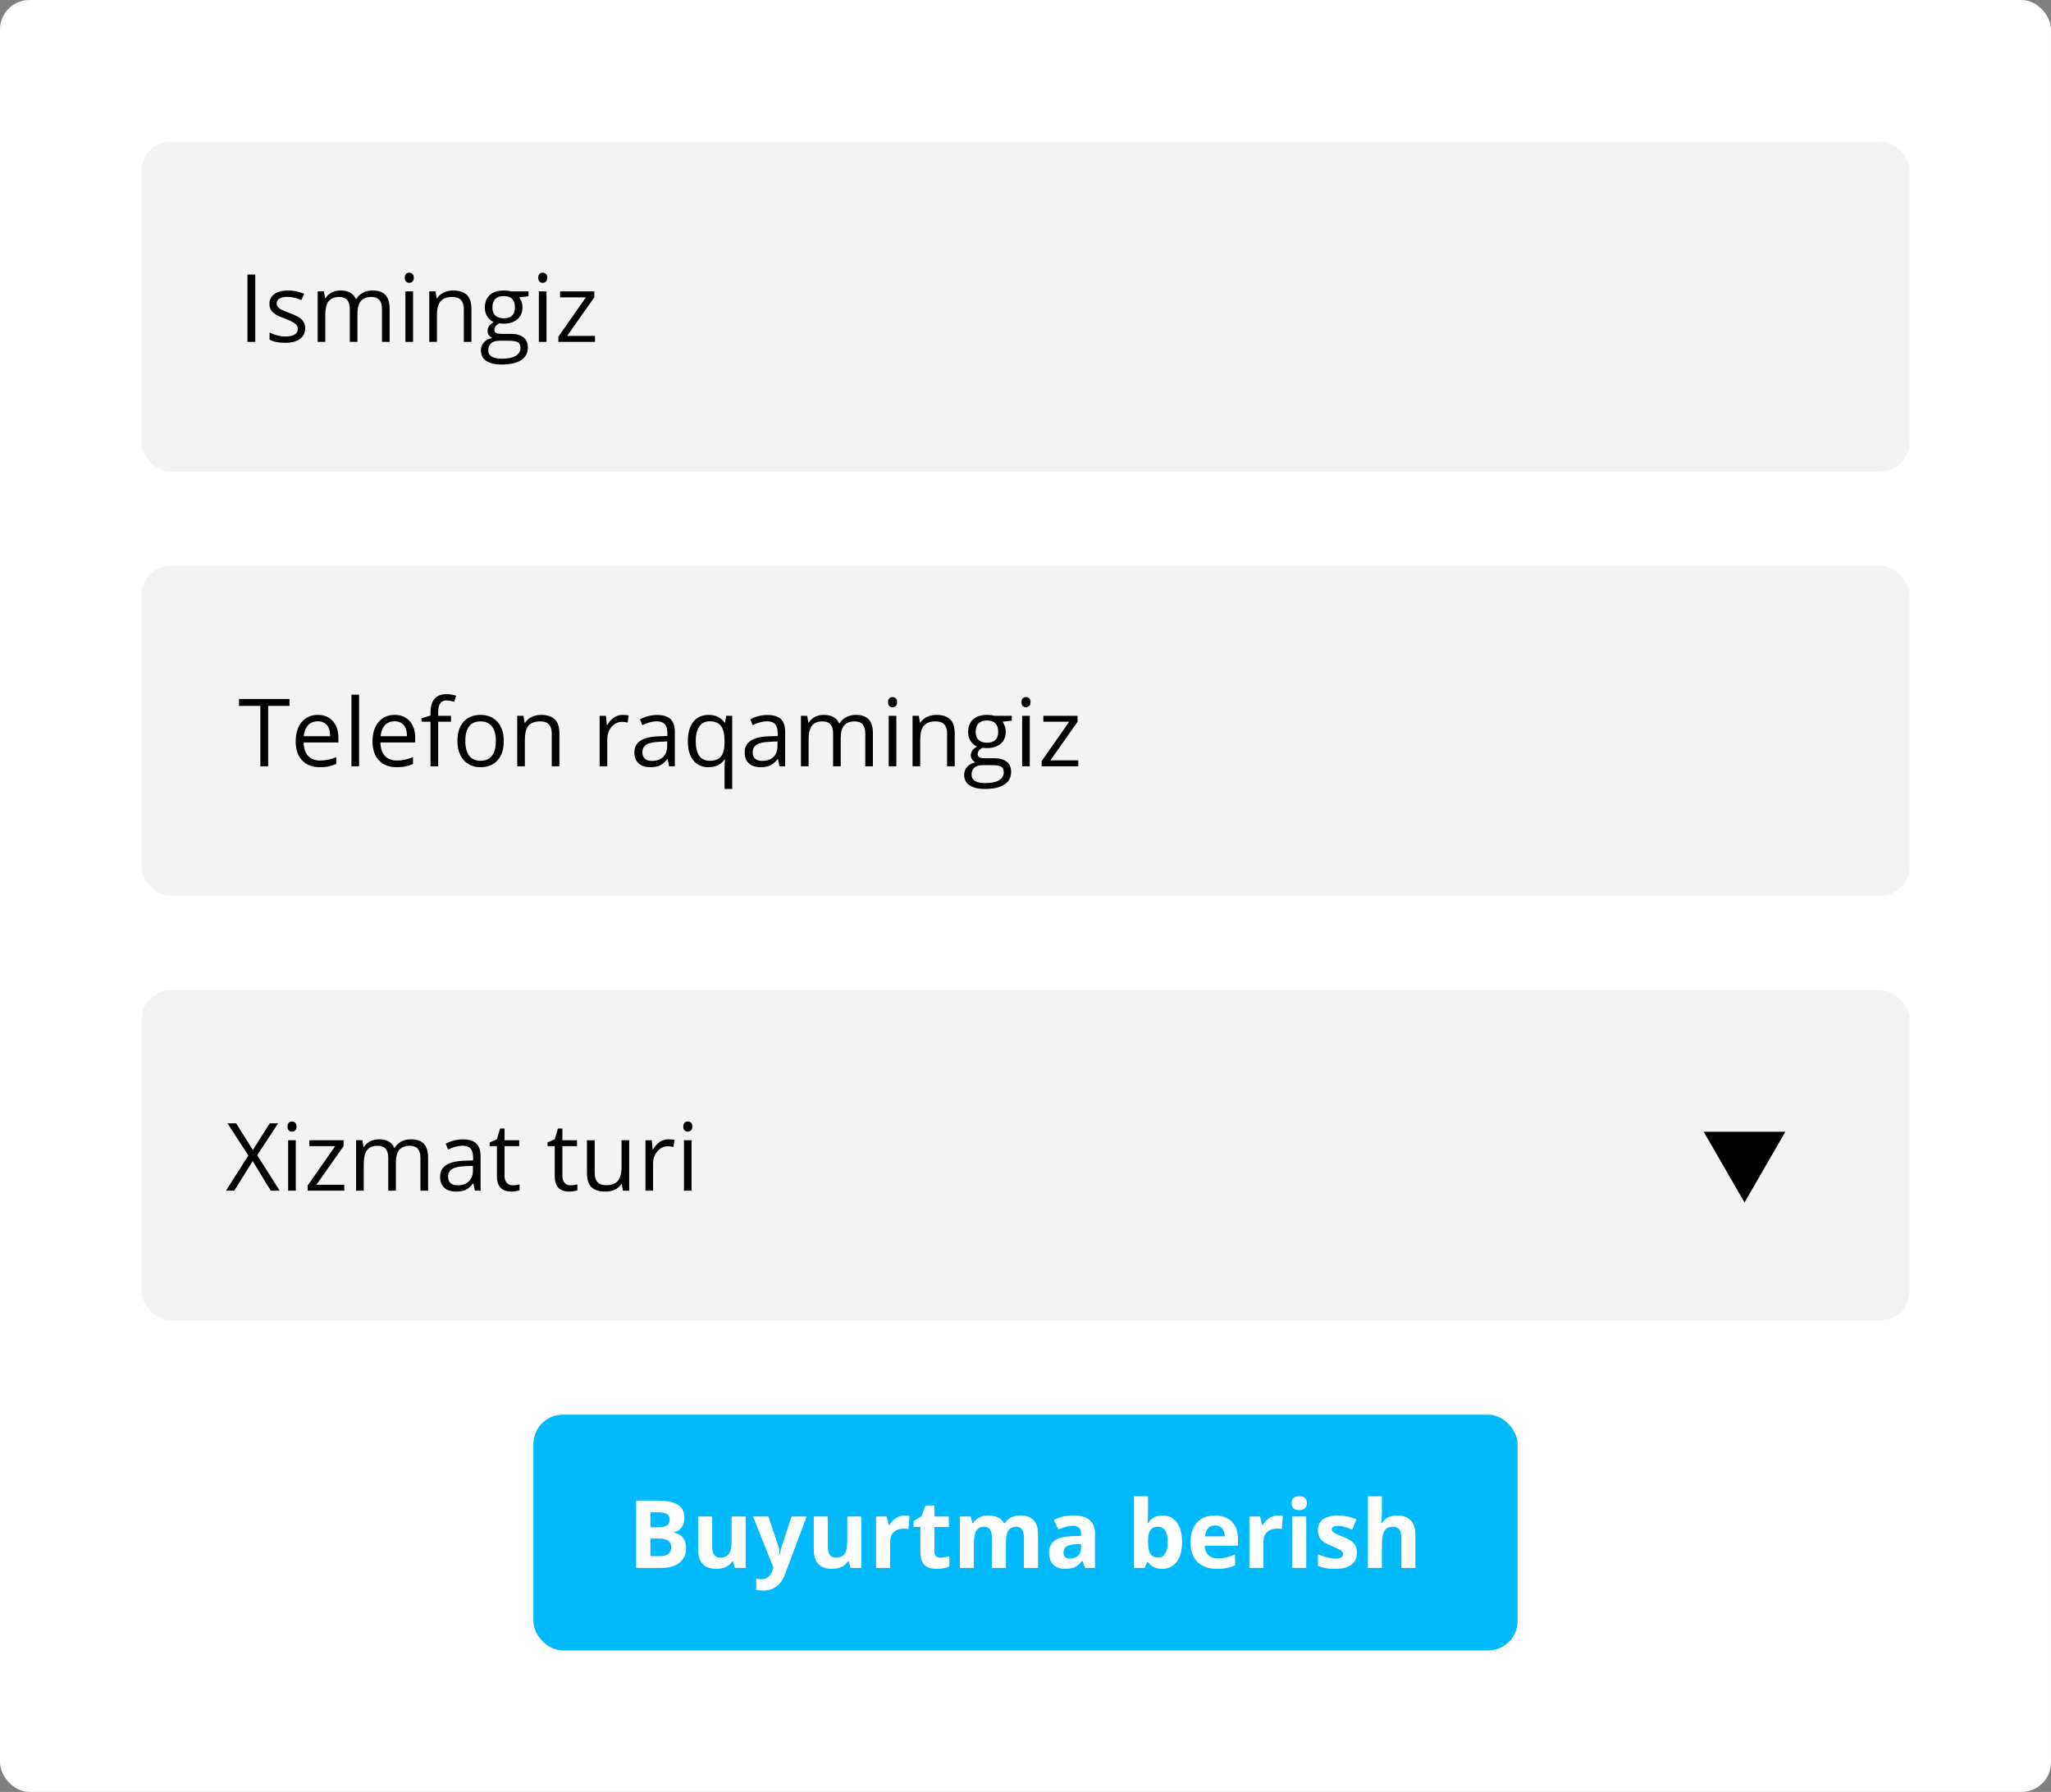 <svg width="348" height="304" viewBox="0 0 348 304" fill="none" xmlns="http://www.w3.org/2000/svg">
<rect x="0" y="0" width="348" height="304" fill="#808080" stroke="none"/>
<rect width="348" height="304" rx="5" fill="white"/>
<rect x="24" y="24" width="300" height="56" rx="5" fill="#F3F3F3"/>
<path d="M41.984 58V46.578H43.312V58H41.984ZM51.781 55.664C51.781 56.461 51.484 57.075 50.891 57.508C50.297 57.94 49.464 58.156 48.391 58.156C47.255 58.156 46.37 57.977 45.734 57.617V56.414C46.146 56.622 46.586 56.786 47.055 56.906C47.529 57.026 47.984 57.086 48.422 57.086C49.099 57.086 49.62 56.979 49.984 56.766C50.349 56.547 50.531 56.216 50.531 55.773C50.531 55.44 50.385 55.156 50.094 54.922C49.807 54.682 49.245 54.401 48.406 54.078C47.609 53.781 47.042 53.523 46.703 53.305C46.37 53.081 46.12 52.828 45.953 52.547C45.792 52.266 45.711 51.93 45.711 51.539C45.711 50.841 45.995 50.292 46.562 49.891C47.13 49.484 47.909 49.281 48.898 49.281C49.82 49.281 50.721 49.469 51.602 49.844L51.141 50.898C50.281 50.544 49.503 50.367 48.805 50.367C48.19 50.367 47.727 50.464 47.414 50.656C47.102 50.849 46.945 51.115 46.945 51.453C46.945 51.682 47.003 51.878 47.117 52.039C47.237 52.2 47.427 52.354 47.688 52.5C47.948 52.646 48.448 52.857 49.188 53.133C50.203 53.503 50.888 53.875 51.242 54.25C51.602 54.625 51.781 55.096 51.781 55.664ZM64.812 58V52.43C64.812 51.747 64.667 51.237 64.375 50.898C64.083 50.555 63.63 50.383 63.016 50.383C62.208 50.383 61.612 50.615 61.227 51.078C60.841 51.542 60.648 52.255 60.648 53.219V58H59.352V52.43C59.352 51.747 59.206 51.237 58.914 50.898C58.622 50.555 58.167 50.383 57.547 50.383C56.734 50.383 56.138 50.628 55.758 51.117C55.383 51.602 55.195 52.398 55.195 53.508V58H53.898V49.438H54.953L55.164 50.609H55.227C55.471 50.193 55.815 49.867 56.258 49.633C56.706 49.398 57.206 49.281 57.758 49.281C59.096 49.281 59.971 49.766 60.383 50.734H60.445C60.7 50.286 61.07 49.932 61.555 49.672C62.039 49.411 62.591 49.281 63.211 49.281C64.18 49.281 64.904 49.531 65.383 50.031C65.867 50.526 66.109 51.32 66.109 52.414V58H64.812ZM70.086 58H68.789V49.438H70.086V58ZM68.68 47.117C68.68 46.82 68.753 46.604 68.898 46.469C69.044 46.328 69.227 46.258 69.445 46.258C69.654 46.258 69.833 46.328 69.984 46.469C70.135 46.609 70.211 46.825 70.211 47.117C70.211 47.409 70.135 47.628 69.984 47.773C69.833 47.914 69.654 47.984 69.445 47.984C69.227 47.984 69.044 47.914 68.898 47.773C68.753 47.628 68.68 47.409 68.68 47.117ZM78.695 58V52.461C78.695 51.763 78.537 51.242 78.219 50.898C77.901 50.555 77.404 50.383 76.727 50.383C75.831 50.383 75.174 50.625 74.758 51.109C74.341 51.594 74.133 52.393 74.133 53.508V58H72.836V49.438H73.891L74.102 50.609H74.164C74.43 50.188 74.802 49.862 75.281 49.633C75.76 49.398 76.294 49.281 76.883 49.281C77.914 49.281 78.69 49.531 79.211 50.031C79.732 50.526 79.992 51.32 79.992 52.414V58H78.695ZM89.672 49.438V50.258L88.086 50.445C88.232 50.628 88.362 50.867 88.477 51.164C88.591 51.456 88.648 51.786 88.648 52.156C88.648 52.995 88.362 53.664 87.789 54.164C87.216 54.664 86.43 54.914 85.43 54.914C85.174 54.914 84.935 54.893 84.711 54.852C84.159 55.143 83.883 55.51 83.883 55.953C83.883 56.188 83.979 56.362 84.172 56.477C84.365 56.586 84.695 56.641 85.164 56.641H86.68C87.607 56.641 88.318 56.836 88.812 57.227C89.312 57.617 89.562 58.185 89.562 58.93C89.562 59.878 89.182 60.599 88.422 61.094C87.662 61.594 86.552 61.844 85.094 61.844C83.974 61.844 83.109 61.635 82.5 61.219C81.896 60.802 81.594 60.214 81.594 59.453C81.594 58.932 81.76 58.482 82.094 58.102C82.427 57.721 82.896 57.464 83.5 57.328C83.281 57.229 83.096 57.075 82.945 56.867C82.799 56.659 82.727 56.417 82.727 56.141C82.727 55.828 82.81 55.555 82.977 55.32C83.143 55.086 83.406 54.859 83.766 54.641C83.323 54.458 82.961 54.148 82.68 53.711C82.404 53.273 82.266 52.773 82.266 52.211C82.266 51.273 82.547 50.552 83.109 50.047C83.672 49.536 84.469 49.281 85.5 49.281C85.948 49.281 86.352 49.333 86.711 49.438H89.672ZM82.844 59.438C82.844 59.901 83.039 60.253 83.43 60.492C83.82 60.732 84.38 60.852 85.109 60.852C86.198 60.852 87.003 60.688 87.523 60.359C88.049 60.036 88.312 59.596 88.312 59.039C88.312 58.575 88.169 58.253 87.883 58.07C87.596 57.893 87.057 57.805 86.266 57.805H84.711C84.122 57.805 83.664 57.945 83.336 58.227C83.008 58.508 82.844 58.911 82.844 59.438ZM83.547 52.18C83.547 52.779 83.716 53.232 84.055 53.539C84.393 53.846 84.865 54 85.469 54C86.734 54 87.367 53.385 87.367 52.156C87.367 50.87 86.727 50.227 85.445 50.227C84.836 50.227 84.367 50.391 84.039 50.719C83.711 51.047 83.547 51.534 83.547 52.18ZM92.727 58H91.43V49.438H92.727V58ZM91.32 47.117C91.32 46.82 91.393 46.604 91.539 46.469C91.685 46.328 91.867 46.258 92.086 46.258C92.294 46.258 92.474 46.328 92.625 46.469C92.776 46.609 92.852 46.825 92.852 47.117C92.852 47.409 92.776 47.628 92.625 47.773C92.474 47.914 92.294 47.984 92.086 47.984C91.867 47.984 91.685 47.914 91.539 47.773C91.393 47.628 91.32 47.409 91.32 47.117ZM100.953 58H94.742V57.117L99.414 50.445H95.031V49.438H100.836V50.445L96.227 56.992H100.953V58Z" fill="black"/>
<rect x="24" y="96" width="300" height="56" rx="5" fill="#F3F3F3"/>
<path d="M45.5 130H44.172V119.758H40.555V118.578H49.117V119.758H45.5V130ZM54.266 130.156C53 130.156 52 129.771 51.266 129C50.536 128.229 50.172 127.159 50.172 125.789C50.172 124.409 50.51 123.312 51.188 122.5C51.87 121.688 52.784 121.281 53.93 121.281C55.003 121.281 55.852 121.635 56.477 122.344C57.102 123.047 57.414 123.977 57.414 125.133V125.953H51.516C51.542 126.958 51.794 127.721 52.273 128.242C52.758 128.763 53.438 129.023 54.312 129.023C55.234 129.023 56.146 128.831 57.047 128.445V129.602C56.589 129.799 56.154 129.94 55.742 130.023C55.336 130.112 54.844 130.156 54.266 130.156ZM53.914 122.367C53.227 122.367 52.677 122.591 52.266 123.039C51.859 123.487 51.62 124.107 51.547 124.898H56.023C56.023 124.081 55.841 123.456 55.477 123.023C55.112 122.586 54.591 122.367 53.914 122.367ZM60.93 130H59.633V117.844H60.93V130ZM67.297 130.156C66.031 130.156 65.031 129.771 64.297 129C63.568 128.229 63.203 127.159 63.203 125.789C63.203 124.409 63.542 123.312 64.219 122.5C64.901 121.688 65.815 121.281 66.961 121.281C68.034 121.281 68.883 121.635 69.508 122.344C70.133 123.047 70.445 123.977 70.445 125.133V125.953H64.547C64.573 126.958 64.826 127.721 65.305 128.242C65.789 128.763 66.469 129.023 67.344 129.023C68.266 129.023 69.177 128.831 70.078 128.445V129.602C69.62 129.799 69.185 129.94 68.773 130.023C68.367 130.112 67.875 130.156 67.297 130.156ZM66.945 122.367C66.258 122.367 65.708 122.591 65.297 123.039C64.891 123.487 64.651 124.107 64.578 124.898H69.055C69.055 124.081 68.872 123.456 68.508 123.023C68.143 122.586 67.622 122.367 66.945 122.367ZM76.523 122.445H74.344V130H73.047V122.445H71.516V121.859L73.047 121.391V120.914C73.047 118.81 73.966 117.758 75.805 117.758C76.258 117.758 76.789 117.849 77.398 118.031L77.062 119.07C76.562 118.909 76.135 118.828 75.781 118.828C75.292 118.828 74.93 118.992 74.695 119.32C74.461 119.643 74.344 120.164 74.344 120.883V121.438H76.523V122.445ZM85.477 125.711C85.477 127.107 85.125 128.198 84.422 128.984C83.719 129.766 82.747 130.156 81.508 130.156C80.742 130.156 80.062 129.977 79.469 129.617C78.875 129.258 78.417 128.742 78.094 128.07C77.771 127.398 77.609 126.612 77.609 125.711C77.609 124.315 77.958 123.229 78.656 122.453C79.354 121.672 80.323 121.281 81.562 121.281C82.76 121.281 83.711 121.68 84.414 122.477C85.122 123.273 85.477 124.352 85.477 125.711ZM78.953 125.711C78.953 126.805 79.172 127.638 79.609 128.211C80.047 128.784 80.69 129.07 81.539 129.07C82.388 129.07 83.031 128.786 83.469 128.219C83.912 127.646 84.133 126.81 84.133 125.711C84.133 124.622 83.912 123.797 83.469 123.234C83.031 122.667 82.383 122.383 81.523 122.383C80.674 122.383 80.034 122.661 79.602 123.219C79.169 123.776 78.953 124.607 78.953 125.711ZM93.617 130V124.461C93.617 123.763 93.458 123.242 93.141 122.898C92.823 122.555 92.326 122.383 91.648 122.383C90.753 122.383 90.096 122.625 89.68 123.109C89.263 123.594 89.055 124.393 89.055 125.508V130H87.758V121.438H88.812L89.023 122.609H89.086C89.352 122.188 89.724 121.862 90.203 121.633C90.682 121.398 91.216 121.281 91.805 121.281C92.836 121.281 93.612 121.531 94.133 122.031C94.654 122.526 94.914 123.32 94.914 124.414V130H93.617ZM105.648 121.281C106.029 121.281 106.37 121.312 106.672 121.375L106.492 122.578C106.138 122.5 105.826 122.461 105.555 122.461C104.862 122.461 104.268 122.742 103.773 123.305C103.284 123.867 103.039 124.568 103.039 125.406V130H101.742V121.438H102.812L102.961 123.023H103.023C103.341 122.466 103.724 122.036 104.172 121.734C104.62 121.432 105.112 121.281 105.648 121.281ZM113.539 130L113.281 128.781H113.219C112.792 129.318 112.365 129.682 111.938 129.875C111.516 130.062 110.987 130.156 110.352 130.156C109.503 130.156 108.836 129.938 108.352 129.5C107.872 129.062 107.633 128.44 107.633 127.633C107.633 125.904 109.016 124.997 111.781 124.914L113.234 124.867V124.336C113.234 123.664 113.089 123.169 112.797 122.852C112.51 122.529 112.049 122.367 111.414 122.367C110.701 122.367 109.893 122.586 108.992 123.023L108.594 122.031C109.016 121.802 109.477 121.622 109.977 121.492C110.482 121.362 110.987 121.297 111.492 121.297C112.513 121.297 113.268 121.523 113.758 121.977C114.253 122.43 114.5 123.156 114.5 124.156V130H113.539ZM110.609 129.086C111.417 129.086 112.049 128.865 112.508 128.422C112.971 127.979 113.203 127.359 113.203 126.562V125.789L111.906 125.844C110.875 125.88 110.13 126.042 109.672 126.328C109.219 126.609 108.992 127.049 108.992 127.648C108.992 128.117 109.133 128.474 109.414 128.719C109.701 128.964 110.099 129.086 110.609 129.086ZM120.414 129.07C121.279 129.07 121.909 128.839 122.305 128.375C122.701 127.911 122.911 127.13 122.938 126.031V125.742C122.938 124.544 122.734 123.682 122.328 123.156C121.922 122.63 121.279 122.367 120.398 122.367C119.638 122.367 119.055 122.664 118.648 123.258C118.247 123.846 118.047 124.68 118.047 125.758C118.047 126.836 118.245 127.659 118.641 128.227C119.042 128.789 119.633 129.07 120.414 129.07ZM120.219 130.156C119.115 130.156 118.253 129.768 117.633 128.992C117.013 128.216 116.703 127.133 116.703 125.742C116.703 124.341 117.016 123.247 117.641 122.461C118.266 121.674 119.135 121.281 120.25 121.281C121.422 121.281 122.323 121.724 122.953 122.609H123.023L123.211 121.438H124.234V133.844H122.938V130.18C122.938 129.659 122.966 129.216 123.023 128.852H122.922C122.323 129.721 121.422 130.156 120.219 130.156ZM132.258 130L132 128.781H131.938C131.51 129.318 131.083 129.682 130.656 129.875C130.234 130.062 129.706 130.156 129.07 130.156C128.221 130.156 127.555 129.938 127.07 129.5C126.591 129.062 126.352 128.44 126.352 127.633C126.352 125.904 127.734 124.997 130.5 124.914L131.953 124.867V124.336C131.953 123.664 131.807 123.169 131.516 122.852C131.229 122.529 130.768 122.367 130.133 122.367C129.419 122.367 128.612 122.586 127.711 123.023L127.312 122.031C127.734 121.802 128.195 121.622 128.695 121.492C129.201 121.362 129.706 121.297 130.211 121.297C131.232 121.297 131.987 121.523 132.477 121.977C132.971 122.43 133.219 123.156 133.219 124.156V130H132.258ZM129.328 129.086C130.135 129.086 130.768 128.865 131.227 128.422C131.69 127.979 131.922 127.359 131.922 126.562V125.789L130.625 125.844C129.594 125.88 128.849 126.042 128.391 126.328C127.938 126.609 127.711 127.049 127.711 127.648C127.711 128.117 127.852 128.474 128.133 128.719C128.419 128.964 128.818 129.086 129.328 129.086ZM146.812 130V124.43C146.812 123.747 146.667 123.237 146.375 122.898C146.083 122.555 145.63 122.383 145.016 122.383C144.208 122.383 143.612 122.615 143.227 123.078C142.841 123.542 142.648 124.255 142.648 125.219V130H141.352V124.43C141.352 123.747 141.206 123.237 140.914 122.898C140.622 122.555 140.167 122.383 139.547 122.383C138.734 122.383 138.138 122.628 137.758 123.117C137.383 123.602 137.195 124.398 137.195 125.508V130H135.898V121.438H136.953L137.164 122.609H137.227C137.471 122.193 137.815 121.867 138.258 121.633C138.706 121.398 139.206 121.281 139.758 121.281C141.096 121.281 141.971 121.766 142.383 122.734H142.445C142.701 122.286 143.07 121.932 143.555 121.672C144.039 121.411 144.591 121.281 145.211 121.281C146.18 121.281 146.904 121.531 147.383 122.031C147.867 122.526 148.109 123.32 148.109 124.414V130H146.812ZM152.086 130H150.789V121.438H152.086V130ZM150.68 119.117C150.68 118.82 150.753 118.604 150.898 118.469C151.044 118.328 151.227 118.258 151.445 118.258C151.654 118.258 151.833 118.328 151.984 118.469C152.135 118.609 152.211 118.826 152.211 119.117C152.211 119.409 152.135 119.628 151.984 119.773C151.833 119.914 151.654 119.984 151.445 119.984C151.227 119.984 151.044 119.914 150.898 119.773C150.753 119.628 150.68 119.409 150.68 119.117ZM160.695 130V124.461C160.695 123.763 160.536 123.242 160.219 122.898C159.901 122.555 159.404 122.383 158.727 122.383C157.831 122.383 157.174 122.625 156.758 123.109C156.341 123.594 156.133 124.393 156.133 125.508V130H154.836V121.438H155.891L156.102 122.609H156.164C156.43 122.188 156.802 121.862 157.281 121.633C157.76 121.398 158.294 121.281 158.883 121.281C159.914 121.281 160.69 121.531 161.211 122.031C161.732 122.526 161.992 123.32 161.992 124.414V130H160.695ZM171.672 121.438V122.258L170.086 122.445C170.232 122.628 170.362 122.867 170.477 123.164C170.591 123.456 170.648 123.786 170.648 124.156C170.648 124.995 170.362 125.664 169.789 126.164C169.216 126.664 168.43 126.914 167.43 126.914C167.174 126.914 166.935 126.893 166.711 126.852C166.159 127.143 165.883 127.51 165.883 127.953C165.883 128.188 165.979 128.362 166.172 128.477C166.365 128.586 166.695 128.641 167.164 128.641H168.68C169.607 128.641 170.318 128.836 170.812 129.227C171.312 129.617 171.562 130.185 171.562 130.93C171.562 131.878 171.182 132.599 170.422 133.094C169.661 133.594 168.552 133.844 167.094 133.844C165.974 133.844 165.109 133.635 164.5 133.219C163.896 132.802 163.594 132.214 163.594 131.453C163.594 130.932 163.76 130.482 164.094 130.102C164.427 129.721 164.896 129.464 165.5 129.328C165.281 129.229 165.096 129.076 164.945 128.867C164.799 128.659 164.727 128.417 164.727 128.141C164.727 127.828 164.81 127.555 164.977 127.32C165.143 127.086 165.406 126.859 165.766 126.641C165.323 126.458 164.961 126.148 164.68 125.711C164.404 125.273 164.266 124.773 164.266 124.211C164.266 123.273 164.547 122.552 165.109 122.047C165.672 121.536 166.469 121.281 167.5 121.281C167.948 121.281 168.352 121.333 168.711 121.438H171.672ZM164.844 131.438C164.844 131.901 165.039 132.253 165.43 132.492C165.82 132.732 166.38 132.852 167.109 132.852C168.198 132.852 169.003 132.688 169.523 132.359C170.049 132.036 170.312 131.596 170.312 131.039C170.312 130.576 170.169 130.253 169.883 130.07C169.596 129.893 169.057 129.805 168.266 129.805H166.711C166.122 129.805 165.664 129.945 165.336 130.227C165.008 130.508 164.844 130.911 164.844 131.438ZM165.547 124.18C165.547 124.779 165.716 125.232 166.055 125.539C166.393 125.846 166.865 126 167.469 126C168.734 126 169.367 125.385 169.367 124.156C169.367 122.87 168.727 122.227 167.445 122.227C166.836 122.227 166.367 122.391 166.039 122.719C165.711 123.047 165.547 123.534 165.547 124.18ZM174.727 130H173.43V121.438H174.727V130ZM173.32 119.117C173.32 118.82 173.393 118.604 173.539 118.469C173.685 118.328 173.867 118.258 174.086 118.258C174.294 118.258 174.474 118.328 174.625 118.469C174.776 118.609 174.852 118.826 174.852 119.117C174.852 119.409 174.776 119.628 174.625 119.773C174.474 119.914 174.294 119.984 174.086 119.984C173.867 119.984 173.685 119.914 173.539 119.773C173.393 119.628 173.32 119.409 173.32 119.117ZM182.953 130H176.742V129.117L181.414 122.445H177.031V121.438H182.836V122.445L178.227 128.992H182.953V130Z" fill="black"/>
<rect x="24" y="168" width="300" height="56" rx="5" fill="#F3F3F3"/>
<path d="M47.453 202H45.945L42.875 196.977L39.75 202H38.344L42.141 196.031L38.602 190.578H40.07L42.906 195.102L45.766 190.578H47.18L43.641 195.984L47.453 202ZM50.188 202H48.891V193.438H50.188V202ZM48.781 191.117C48.781 190.82 48.854 190.604 49 190.469C49.146 190.328 49.328 190.258 49.547 190.258C49.755 190.258 49.935 190.328 50.086 190.469C50.237 190.609 50.312 190.826 50.312 191.117C50.312 191.409 50.237 191.628 50.086 191.773C49.935 191.914 49.755 191.984 49.547 191.984C49.328 191.984 49.146 191.914 49 191.773C48.854 191.628 48.781 191.409 48.781 191.117ZM58.414 202H52.203V201.117L56.875 194.445H52.492V193.438H58.297V194.445L53.688 200.992H58.414V202ZM71.336 202V196.43C71.336 195.747 71.19 195.237 70.898 194.898C70.607 194.555 70.154 194.383 69.539 194.383C68.732 194.383 68.135 194.615 67.75 195.078C67.365 195.542 67.172 196.255 67.172 197.219V202H65.875V196.43C65.875 195.747 65.729 195.237 65.438 194.898C65.146 194.555 64.69 194.383 64.07 194.383C63.258 194.383 62.661 194.628 62.281 195.117C61.906 195.602 61.719 196.398 61.719 197.508V202H60.422V193.438H61.477L61.688 194.609H61.75C61.995 194.193 62.339 193.867 62.781 193.633C63.229 193.398 63.729 193.281 64.281 193.281C65.62 193.281 66.495 193.766 66.906 194.734H66.969C67.224 194.286 67.594 193.932 68.078 193.672C68.562 193.411 69.115 193.281 69.734 193.281C70.703 193.281 71.427 193.531 71.906 194.031C72.391 194.526 72.633 195.32 72.633 196.414V202H71.336ZM80.578 202L80.32 200.781H80.258C79.831 201.318 79.404 201.682 78.977 201.875C78.555 202.062 78.026 202.156 77.391 202.156C76.542 202.156 75.875 201.938 75.391 201.5C74.912 201.062 74.672 200.44 74.672 199.633C74.672 197.904 76.055 196.997 78.82 196.914L80.273 196.867V196.336C80.273 195.664 80.128 195.169 79.836 194.852C79.549 194.529 79.088 194.367 78.453 194.367C77.74 194.367 76.932 194.586 76.031 195.023L75.633 194.031C76.055 193.802 76.516 193.622 77.016 193.492C77.521 193.362 78.026 193.297 78.531 193.297C79.552 193.297 80.307 193.523 80.797 193.977C81.292 194.43 81.539 195.156 81.539 196.156V202H80.578ZM77.648 201.086C78.456 201.086 79.088 200.865 79.547 200.422C80.01 199.979 80.242 199.359 80.242 198.562V197.789L78.945 197.844C77.914 197.88 77.169 198.042 76.711 198.328C76.258 198.609 76.031 199.049 76.031 199.648C76.031 200.117 76.172 200.474 76.453 200.719C76.74 200.964 77.138 201.086 77.648 201.086ZM86.984 201.086C87.213 201.086 87.435 201.07 87.648 201.039C87.862 201.003 88.031 200.966 88.156 200.93V201.922C88.016 201.99 87.807 202.044 87.531 202.086C87.26 202.133 87.016 202.156 86.797 202.156C85.141 202.156 84.312 201.284 84.312 199.539V194.445H83.086V193.82L84.312 193.281L84.859 191.453H85.609V193.438H88.094V194.445H85.609V199.484C85.609 200 85.732 200.396 85.977 200.672C86.221 200.948 86.557 201.086 86.984 201.086ZM96.797 201.086C97.026 201.086 97.247 201.07 97.461 201.039C97.674 201.003 97.844 200.966 97.969 200.93V201.922C97.828 201.99 97.62 202.044 97.344 202.086C97.073 202.133 96.828 202.156 96.609 202.156C94.953 202.156 94.125 201.284 94.125 199.539V194.445H92.898V193.82L94.125 193.281L94.672 191.453H95.422V193.438H97.906V194.445H95.422V199.484C95.422 200 95.544 200.396 95.789 200.672C96.034 200.948 96.37 201.086 96.797 201.086ZM100.906 193.438V198.992C100.906 199.69 101.065 200.211 101.383 200.555C101.701 200.898 102.198 201.07 102.875 201.07C103.771 201.07 104.424 200.826 104.836 200.336C105.253 199.846 105.461 199.047 105.461 197.938V193.438H106.758V202H105.688L105.5 200.852H105.43C105.164 201.273 104.794 201.596 104.32 201.82C103.852 202.044 103.315 202.156 102.711 202.156C101.669 202.156 100.888 201.909 100.367 201.414C99.852 200.919 99.594 200.128 99.594 199.039V193.438H100.906ZM113.422 193.281C113.802 193.281 114.143 193.312 114.445 193.375L114.266 194.578C113.911 194.5 113.599 194.461 113.328 194.461C112.635 194.461 112.042 194.742 111.547 195.305C111.057 195.867 110.812 196.568 110.812 197.406V202H109.516V193.438H110.586L110.734 195.023H110.797C111.115 194.466 111.497 194.036 111.945 193.734C112.393 193.432 112.885 193.281 113.422 193.281ZM117.344 202H116.047V193.438H117.344V202ZM115.938 191.117C115.938 190.82 116.01 190.604 116.156 190.469C116.302 190.328 116.484 190.258 116.703 190.258C116.911 190.258 117.091 190.328 117.242 190.469C117.393 190.609 117.469 190.826 117.469 191.117C117.469 191.409 117.393 191.628 117.242 191.773C117.091 191.914 116.911 191.984 116.703 191.984C116.484 191.984 116.302 191.914 116.156 191.773C116.01 191.628 115.938 191.409 115.938 191.117Z" fill="black"/>
<path d="M296 204L302.928 192H289.072L296 204Z" fill="black"/>
<rect x="90.5" y="240" width="167" height="40" rx="5" fill="#00BAFC"/>
<path d="M107.938 254.578H111.492C113.112 254.578 114.286 254.81 115.016 255.273C115.75 255.732 116.117 256.464 116.117 257.469C116.117 258.151 115.956 258.711 115.633 259.148C115.315 259.586 114.891 259.849 114.359 259.938V260.016C115.083 260.177 115.604 260.479 115.922 260.922C116.245 261.365 116.406 261.953 116.406 262.688C116.406 263.729 116.029 264.542 115.273 265.125C114.523 265.708 113.503 266 112.211 266H107.938V254.578ZM110.359 259.102H111.766C112.422 259.102 112.896 259 113.188 258.797C113.484 258.594 113.633 258.258 113.633 257.789C113.633 257.352 113.471 257.039 113.148 256.852C112.831 256.659 112.326 256.562 111.633 256.562H110.359V259.102ZM110.359 261.023V264H111.938C112.604 264 113.096 263.872 113.414 263.617C113.732 263.362 113.891 262.971 113.891 262.445C113.891 261.497 113.214 261.023 111.859 261.023H110.359ZM124.688 266L124.367 264.883H124.242C123.987 265.289 123.625 265.604 123.156 265.828C122.688 266.047 122.154 266.156 121.555 266.156C120.529 266.156 119.755 265.883 119.234 265.336C118.714 264.784 118.453 263.992 118.453 262.961V257.266H120.836V262.367C120.836 262.997 120.948 263.471 121.172 263.789C121.396 264.102 121.753 264.258 122.242 264.258C122.909 264.258 123.391 264.036 123.688 263.594C123.984 263.146 124.133 262.406 124.133 261.375V257.266H126.516V266H124.688ZM127.766 257.266H130.375L132.023 262.18C132.164 262.607 132.26 263.112 132.312 263.695H132.359C132.417 263.159 132.529 262.654 132.695 262.18L134.312 257.266H136.867L133.172 267.117C132.833 268.029 132.349 268.711 131.719 269.164C131.094 269.617 130.362 269.844 129.523 269.844C129.112 269.844 128.708 269.799 128.312 269.711V267.82C128.599 267.888 128.911 267.922 129.25 267.922C129.672 267.922 130.039 267.792 130.352 267.531C130.669 267.276 130.917 266.888 131.094 266.367L131.234 265.938L127.766 257.266ZM144.312 266L143.992 264.883H143.867C143.612 265.289 143.25 265.604 142.781 265.828C142.312 266.047 141.779 266.156 141.18 266.156C140.154 266.156 139.38 265.883 138.859 265.336C138.339 264.784 138.078 263.992 138.078 262.961V257.266H140.461V262.367C140.461 262.997 140.573 263.471 140.797 263.789C141.021 264.102 141.378 264.258 141.867 264.258C142.534 264.258 143.016 264.036 143.312 263.594C143.609 263.146 143.758 262.406 143.758 261.375V257.266H146.141V266H144.312ZM153.516 257.102C153.839 257.102 154.107 257.125 154.32 257.172L154.141 259.406C153.948 259.354 153.714 259.328 153.438 259.328C152.677 259.328 152.083 259.523 151.656 259.914C151.234 260.305 151.023 260.852 151.023 261.555V266H148.641V257.266H150.445L150.797 258.734H150.914C151.185 258.245 151.549 257.852 152.008 257.555C152.471 257.253 152.974 257.102 153.516 257.102ZM159.586 264.258C160.003 264.258 160.503 264.167 161.086 263.984V265.758C160.492 266.023 159.763 266.156 158.898 266.156C157.945 266.156 157.25 265.917 156.812 265.438C156.38 264.953 156.164 264.229 156.164 263.266V259.055H155.023V258.047L156.336 257.25L157.023 255.406H158.547V257.266H160.992V259.055H158.547V263.266C158.547 263.604 158.641 263.854 158.828 264.016C159.021 264.177 159.273 264.258 159.586 264.258ZM170.68 266H168.297V260.898C168.297 260.268 168.19 259.797 167.977 259.484C167.768 259.167 167.438 259.008 166.984 259.008C166.375 259.008 165.932 259.232 165.656 259.68C165.38 260.128 165.242 260.865 165.242 261.891V266H162.859V257.266H164.68L165 258.383H165.133C165.367 257.982 165.706 257.669 166.148 257.445C166.591 257.216 167.099 257.102 167.672 257.102C168.979 257.102 169.865 257.529 170.328 258.383H170.539C170.773 257.977 171.117 257.661 171.57 257.438C172.029 257.214 172.544 257.102 173.117 257.102C174.107 257.102 174.854 257.357 175.359 257.867C175.87 258.372 176.125 259.185 176.125 260.305V266H173.734V260.898C173.734 260.268 173.628 259.797 173.414 259.484C173.206 259.167 172.875 259.008 172.422 259.008C171.839 259.008 171.401 259.216 171.109 259.633C170.823 260.049 170.68 260.711 170.68 261.617V266ZM184.125 266L183.664 264.812H183.602C183.201 265.318 182.786 265.669 182.359 265.867C181.938 266.06 181.385 266.156 180.703 266.156C179.865 266.156 179.203 265.917 178.719 265.438C178.24 264.958 178 264.276 178 263.391C178 262.464 178.323 261.781 178.969 261.344C179.62 260.901 180.599 260.656 181.906 260.609L183.422 260.562V260.18C183.422 259.294 182.969 258.852 182.062 258.852C181.365 258.852 180.544 259.062 179.602 259.484L178.812 257.875C179.818 257.349 180.932 257.086 182.156 257.086C183.328 257.086 184.227 257.341 184.852 257.852C185.477 258.362 185.789 259.138 185.789 260.18V266H184.125ZM183.422 261.953L182.5 261.984C181.807 262.005 181.292 262.13 180.953 262.359C180.615 262.589 180.445 262.938 180.445 263.406C180.445 264.078 180.831 264.414 181.602 264.414C182.154 264.414 182.594 264.255 182.922 263.938C183.255 263.62 183.422 263.198 183.422 262.672V261.953ZM197.266 257.102C198.297 257.102 199.104 257.505 199.688 258.312C200.271 259.115 200.562 260.216 200.562 261.617C200.562 263.06 200.26 264.177 199.656 264.969C199.057 265.76 198.24 266.156 197.203 266.156C196.177 266.156 195.372 265.784 194.789 265.039H194.625L194.227 266H192.406V253.844H194.789V256.672C194.789 257.031 194.758 257.607 194.695 258.398H194.789C195.346 257.534 196.172 257.102 197.266 257.102ZM196.5 259.008C195.911 259.008 195.482 259.19 195.211 259.555C194.94 259.914 194.799 260.51 194.789 261.344V261.602C194.789 262.539 194.927 263.211 195.203 263.617C195.484 264.023 195.927 264.227 196.531 264.227C197.021 264.227 197.409 264.003 197.695 263.555C197.987 263.102 198.133 262.445 198.133 261.586C198.133 260.727 197.987 260.083 197.695 259.656C197.404 259.224 197.005 259.008 196.5 259.008ZM206.148 258.797C205.643 258.797 205.247 258.958 204.961 259.281C204.674 259.599 204.51 260.052 204.469 260.641H207.812C207.802 260.052 207.648 259.599 207.352 259.281C207.055 258.958 206.654 258.797 206.148 258.797ZM206.484 266.156C205.078 266.156 203.979 265.768 203.188 264.992C202.396 264.216 202 263.117 202 261.695C202 260.232 202.365 259.102 203.094 258.305C203.828 257.503 204.841 257.102 206.133 257.102C207.367 257.102 208.328 257.453 209.016 258.156C209.703 258.859 210.047 259.831 210.047 261.07V262.227H204.414C204.44 262.904 204.641 263.432 205.016 263.812C205.391 264.193 205.917 264.383 206.594 264.383C207.12 264.383 207.617 264.328 208.086 264.219C208.555 264.109 209.044 263.935 209.555 263.695V265.539C209.138 265.747 208.693 265.901 208.219 266C207.745 266.104 207.167 266.156 206.484 266.156ZM216.859 257.102C217.182 257.102 217.451 257.125 217.664 257.172L217.484 259.406C217.292 259.354 217.057 259.328 216.781 259.328C216.021 259.328 215.427 259.523 215 259.914C214.578 260.305 214.367 260.852 214.367 261.555V266H211.984V257.266H213.789L214.141 258.734H214.258C214.529 258.245 214.893 257.852 215.352 257.555C215.815 257.253 216.318 257.102 216.859 257.102ZM219.148 255.008C219.148 254.232 219.581 253.844 220.445 253.844C221.31 253.844 221.742 254.232 221.742 255.008C221.742 255.378 221.633 255.667 221.414 255.875C221.201 256.078 220.878 256.18 220.445 256.18C219.581 256.18 219.148 255.789 219.148 255.008ZM221.633 266H219.25V257.266H221.633V266ZM230.234 263.406C230.234 264.302 229.922 264.984 229.297 265.453C228.677 265.922 227.747 266.156 226.508 266.156C225.872 266.156 225.331 266.112 224.883 266.023C224.435 265.94 224.016 265.815 223.625 265.648V263.68C224.068 263.888 224.565 264.062 225.117 264.203C225.674 264.344 226.164 264.414 226.586 264.414C227.451 264.414 227.883 264.164 227.883 263.664C227.883 263.477 227.826 263.326 227.711 263.211C227.596 263.091 227.398 262.958 227.117 262.812C226.836 262.661 226.461 262.487 225.992 262.289C225.32 262.008 224.826 261.747 224.508 261.508C224.195 261.268 223.966 260.995 223.82 260.688C223.68 260.375 223.609 259.992 223.609 259.539C223.609 258.763 223.909 258.164 224.508 257.742C225.112 257.315 225.966 257.102 227.07 257.102C228.122 257.102 229.146 257.331 230.141 257.789L229.422 259.508C228.984 259.32 228.576 259.167 228.195 259.047C227.815 258.927 227.427 258.867 227.031 258.867C226.328 258.867 225.977 259.057 225.977 259.438C225.977 259.651 226.089 259.836 226.312 259.992C226.542 260.148 227.039 260.38 227.805 260.688C228.487 260.964 228.987 261.221 229.305 261.461C229.622 261.701 229.857 261.977 230.008 262.289C230.159 262.602 230.234 262.974 230.234 263.406ZM240.156 266H237.773V260.898C237.773 259.638 237.305 259.008 236.367 259.008C235.701 259.008 235.219 259.234 234.922 259.688C234.625 260.141 234.477 260.875 234.477 261.891V266H232.094V253.844H234.477V256.32C234.477 256.513 234.458 256.966 234.422 257.68L234.367 258.383H234.492C235.023 257.529 235.867 257.102 237.023 257.102C238.049 257.102 238.828 257.378 239.359 257.93C239.891 258.482 240.156 259.273 240.156 260.305V266Z" fill="white"/>
</svg>
